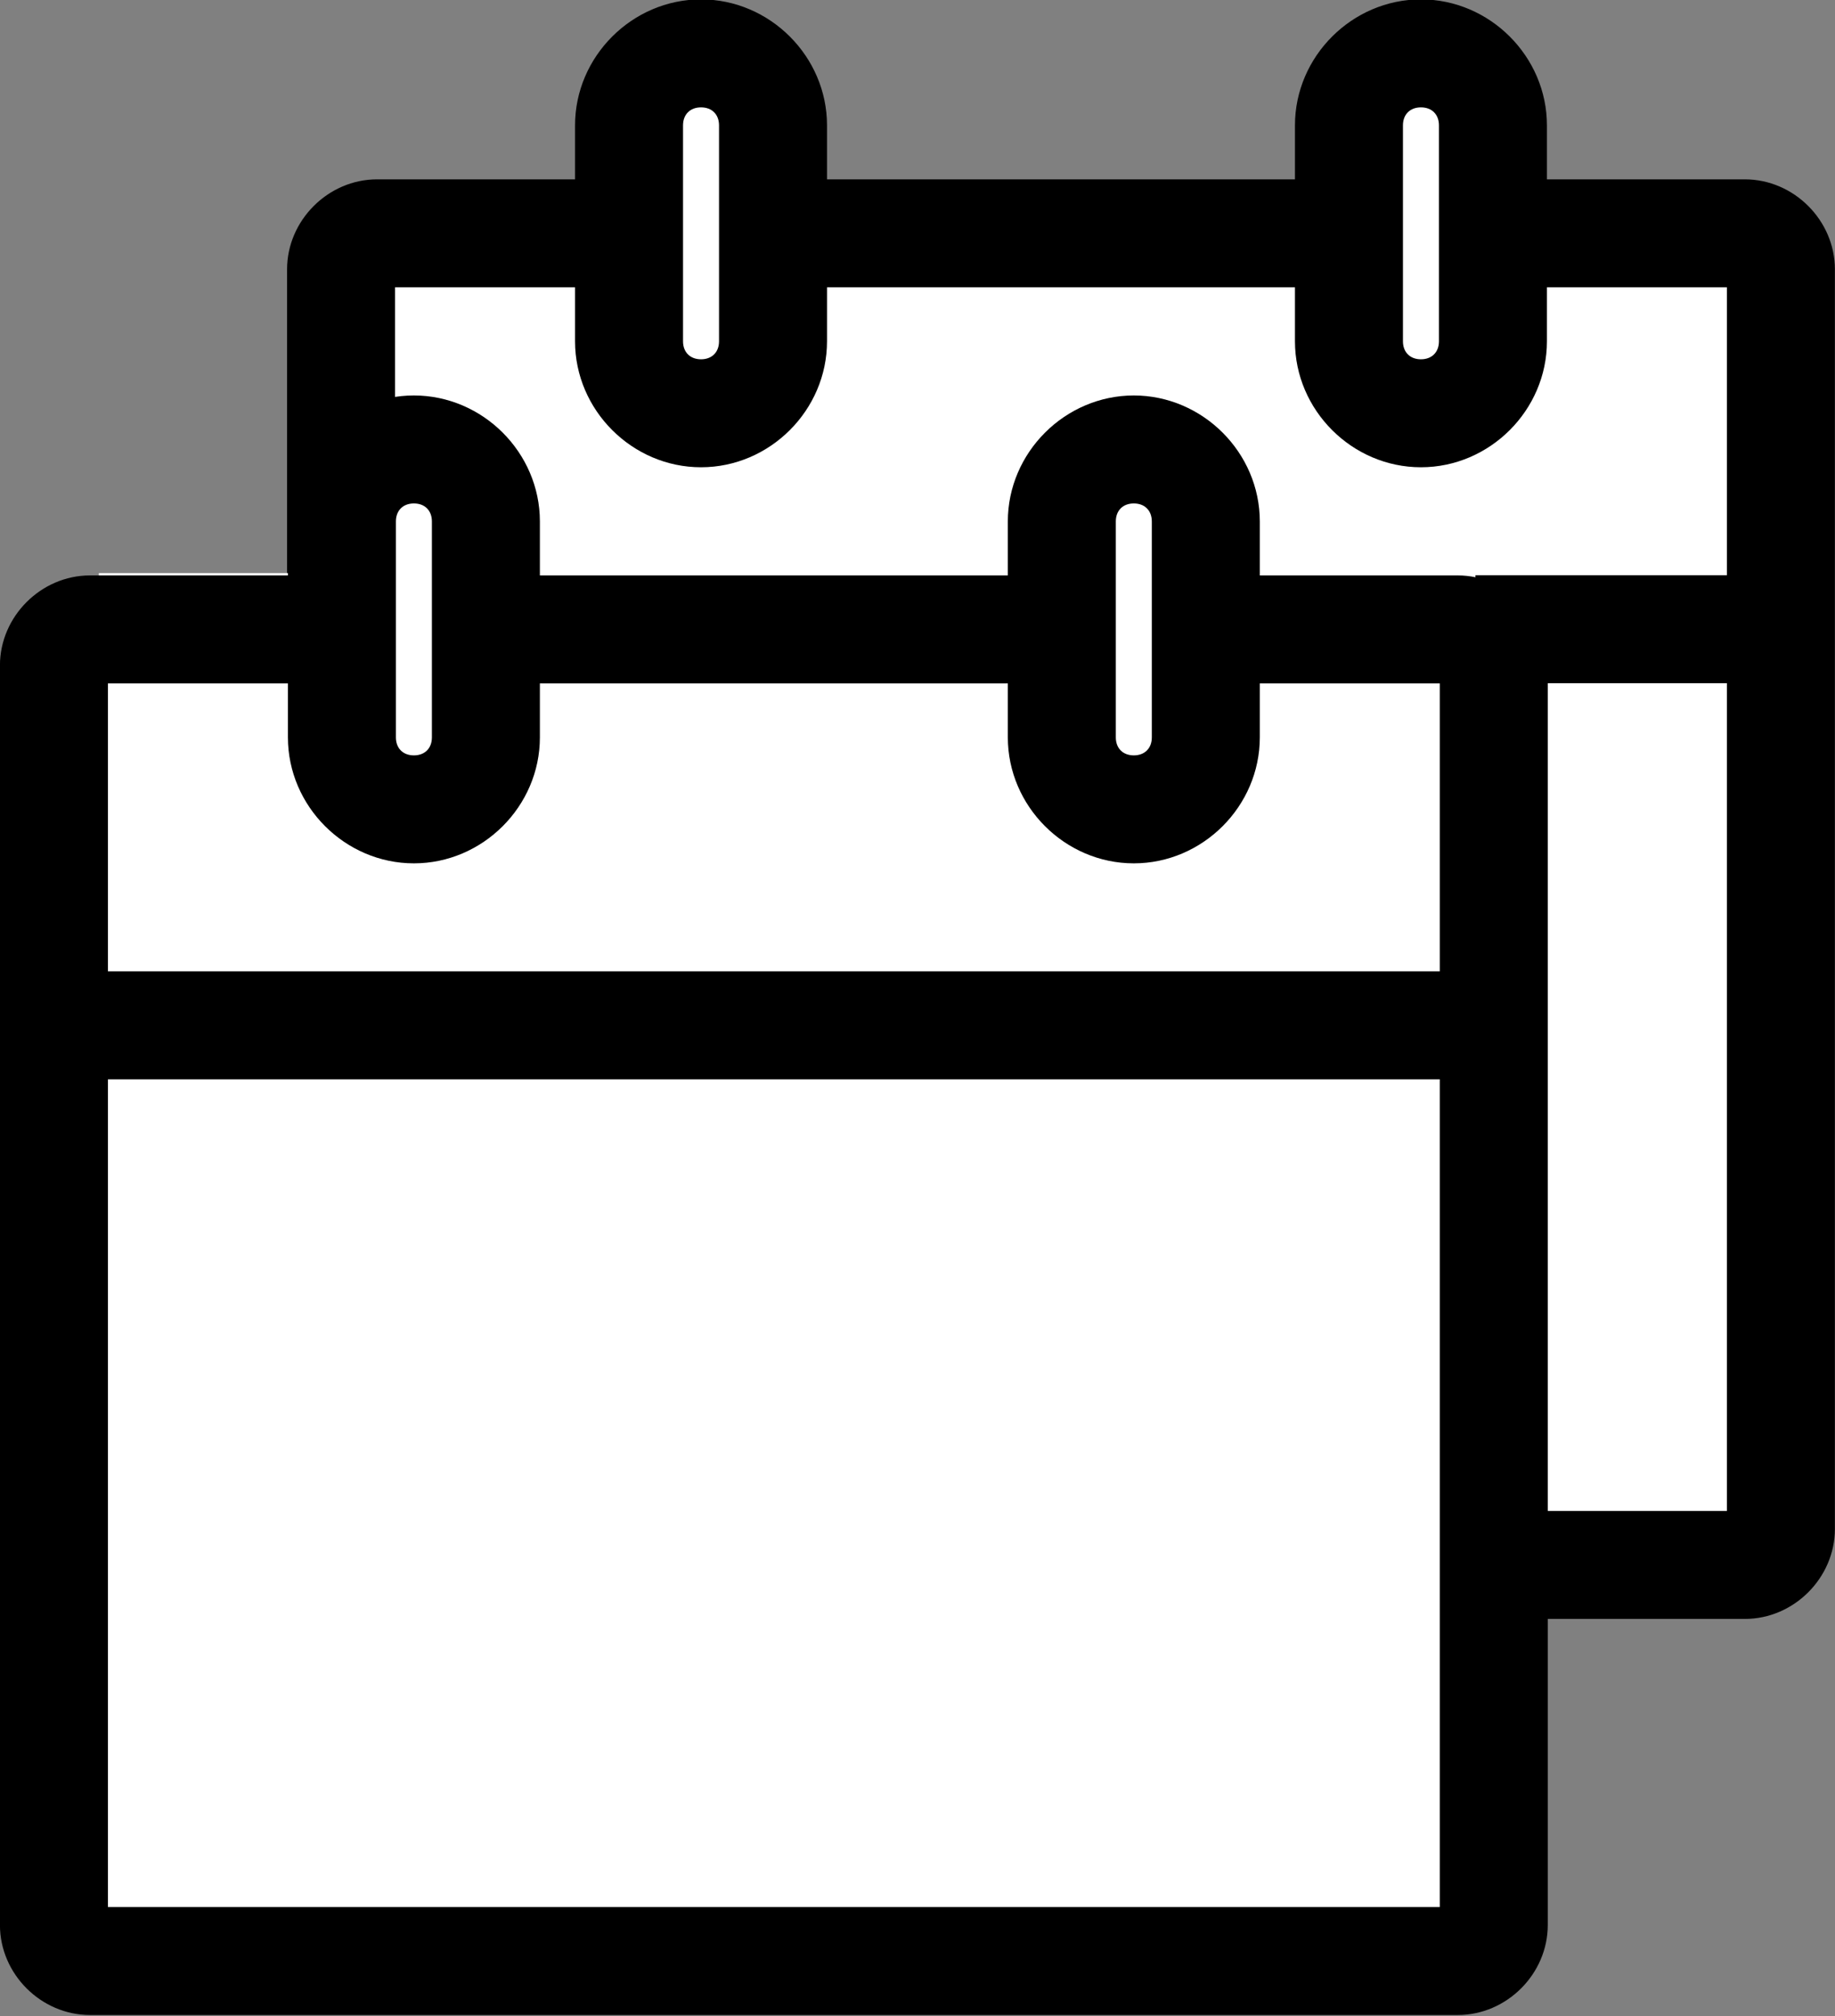 <?xml version="1.0" standalone="no"?>
<!DOCTYPE svg PUBLIC "-//W3C//DTD SVG 1.1//EN" "http://www.w3.org/Graphics/SVG/1.1/DTD/svg11.dtd">
<svg width="100%" height="100%" viewBox="0 0 2418 2657" version="1.1" xmlns="http://www.w3.org/2000/svg" xmlns:xlink="http://www.w3.org/1999/xlink" xml:space="preserve" style="fill-rule:evenodd;clip-rule:evenodd;stroke-linejoin:round;stroke-miterlimit:1.414;">
    <rect x="0" y="0" width="2418" height="2657" fill="#808080" stroke="none"/>
    <g id="(Rectangle)" transform="matrix(2.047,0,0,1.934,-1611.93,-1617.65)">
        <rect x="1030.09" y="997.476" width="886.168" height="884.839" style="fill:white;"/>
    </g>
    <g id="(Rectangle)1" transform="matrix(0.196,0,0,0.484,618.221,-394.158)">
        <rect x="1030.09" y="997.476" width="886.168" height="884.839" style="fill:white;"/>
    </g>
    <g id="(Rectangle)2" transform="matrix(0.196,0,0,0.484,1578.94,-374.147)">
        <rect x="1030.09" y="997.476" width="886.168" height="884.839" style="fill:white;"/>
    </g>
    <g id="Calque1">
        <g transform="matrix(23.716,0,0,23.716,212.273,-22705.6)">
            <path d="M30,957.362C26.174,957.362 23,960.536 23,964.362L23,967.362L12,967.362C9.282,967.362 7,969.644 7,972.362L7,1042.36C7,1045.08 9.282,1047.36 12,1047.36L88,1047.36C90.718,1047.36 93,1045.08 93,1042.36L93,972.362C93,969.644 90.718,967.362 88,967.362L77,967.362L77,964.362C77,960.536 73.826,957.362 70,957.362C66.174,957.362 63,960.536 63,964.362L63,967.362L37,967.362L37,964.362C37,960.536 33.826,957.362 30,957.362ZM30,963.362C30.606,963.362 31,963.756 31,964.362L31,976.362C31,976.968 30.606,977.362 30,977.362C29.394,977.362 29,976.968 29,976.362L29,964.362C29,963.756 29.394,963.362 30,963.362ZM70,963.362C70.606,963.362 71,963.756 71,964.362L71,976.362C71,976.968 70.606,977.362 70,977.362C69.394,977.362 69,976.968 69,976.362L69,964.362C69,963.756 69.394,963.362 70,963.362ZM13,973.362L23,973.362L23,976.362C23,980.188 26.174,983.362 30,983.362C33.826,983.362 37,980.188 37,976.362L37,973.362L63,973.362L63,976.362C63,980.188 66.174,983.362 70,983.362C73.826,983.362 77,980.188 77,976.362L77,973.362L87,973.362L87,989.362L13,989.362L13,973.362ZM13,995.362L87,995.362L87,1041.36L13,1041.36L13,995.362L13,995.362Z" style="fill:black;fill-rule:nonzero;"/>
        </g>
        <g id="(Rectangle)3" transform="matrix(2.047,0,0,2.075,-1978.35,-1314.5)">
            <rect x="1030.09" y="997.476" width="886.168" height="884.839" style="fill:white;"/>
        </g>
        <g transform="matrix(23.716,0,0,23.716,-166.078,-22183.6)">
            <path d="M30,957.362C26.174,957.362 23,960.536 23,964.362L23,967.362L12,967.362C9.282,967.362 7,969.644 7,972.362L7,1042.36C7,1045.08 9.282,1047.36 12,1047.36L88,1047.36C90.718,1047.36 93,1045.08 93,1042.36L93,972.362C93,969.644 90.718,967.362 88,967.362L77,967.362L77,964.362C77,960.536 73.826,957.362 70,957.362C66.174,957.362 63,960.536 63,964.362L63,967.362L37,967.362L37,964.362C37,960.536 33.826,957.362 30,957.362ZM30,963.362C30.606,963.362 31,963.756 31,964.362L31,976.362C31,976.968 30.606,977.362 30,977.362C29.394,977.362 29,976.968 29,976.362L29,964.362C29,963.756 29.394,963.362 30,963.362ZM70,963.362C70.606,963.362 71,963.756 71,964.362L71,976.362C71,976.968 70.606,977.362 70,977.362C69.394,977.362 69,976.968 69,976.362L69,964.362C69,963.756 69.394,963.362 70,963.362ZM13,973.362L23,973.362L23,976.362C23,980.188 26.174,983.362 30,983.362C33.826,983.362 37,980.188 37,976.362L37,973.362L63,973.362L63,976.362C63,980.188 66.174,983.362 70,983.362C73.826,983.362 77,980.188 77,976.362L77,973.362L87,973.362L87,989.362L13,989.362L13,973.362ZM13,995.362L87,995.362L87,1041.36L13,1041.36L13,995.362L13,995.362Z" style="fill:black;fill-rule:nonzero;"/>
        </g>
    </g>
</svg>
